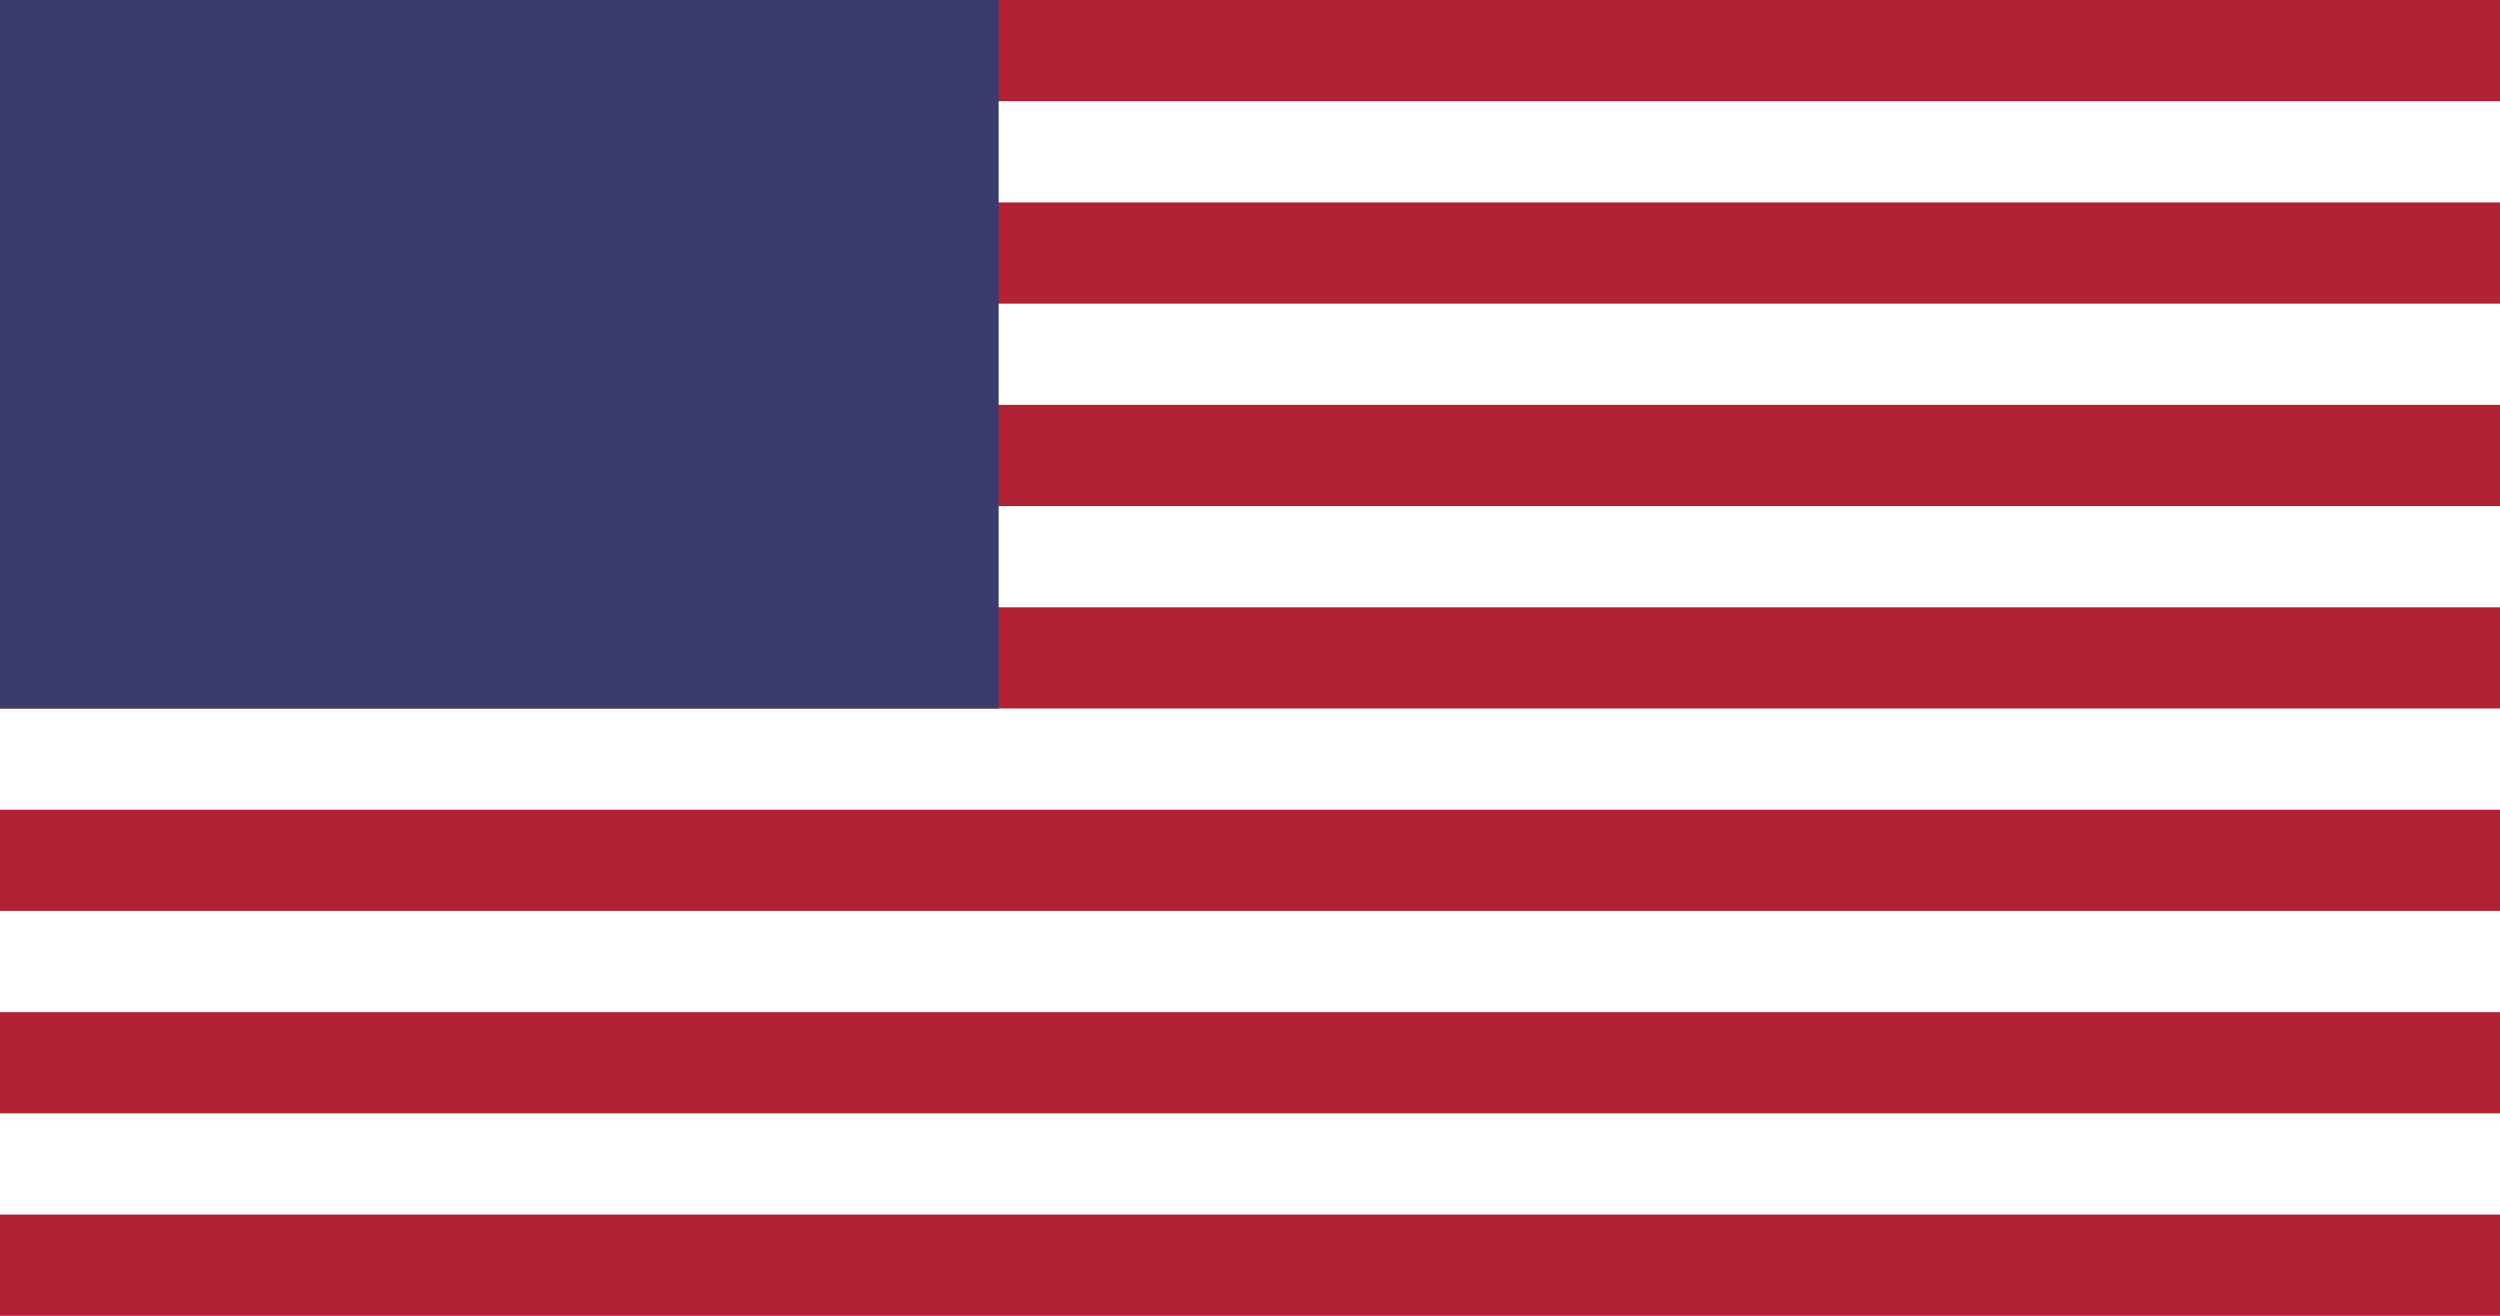 <?xml version="1.0" encoding="UTF-8"?>
<svg xmlns="http://www.w3.org/2000/svg" viewBox="0 0 741 390">
  <!-- Hintergrund: Rote Fläche mit weißen Streifen -->
  <rect width="741" height="390" fill="#b22234"/>
  <!-- Weiße Streifen -->
  <rect y="30" width="741" height="30" fill="#fff"/>
  <rect y="90" width="741" height="30" fill="#fff"/>
  <rect y="150" width="741" height="30" fill="#fff"/>
  <rect y="210" width="741" height="30" fill="#fff"/>
  <rect y="270" width="741" height="30" fill="#fff"/>
  <rect y="330" width="741" height="30" fill="#fff"/>
  <!-- Blaues Union-Feld (ohne Sterne, da vereinfacht) -->
  <rect width="296" height="210" fill="#3c3b6e"/>
</svg>